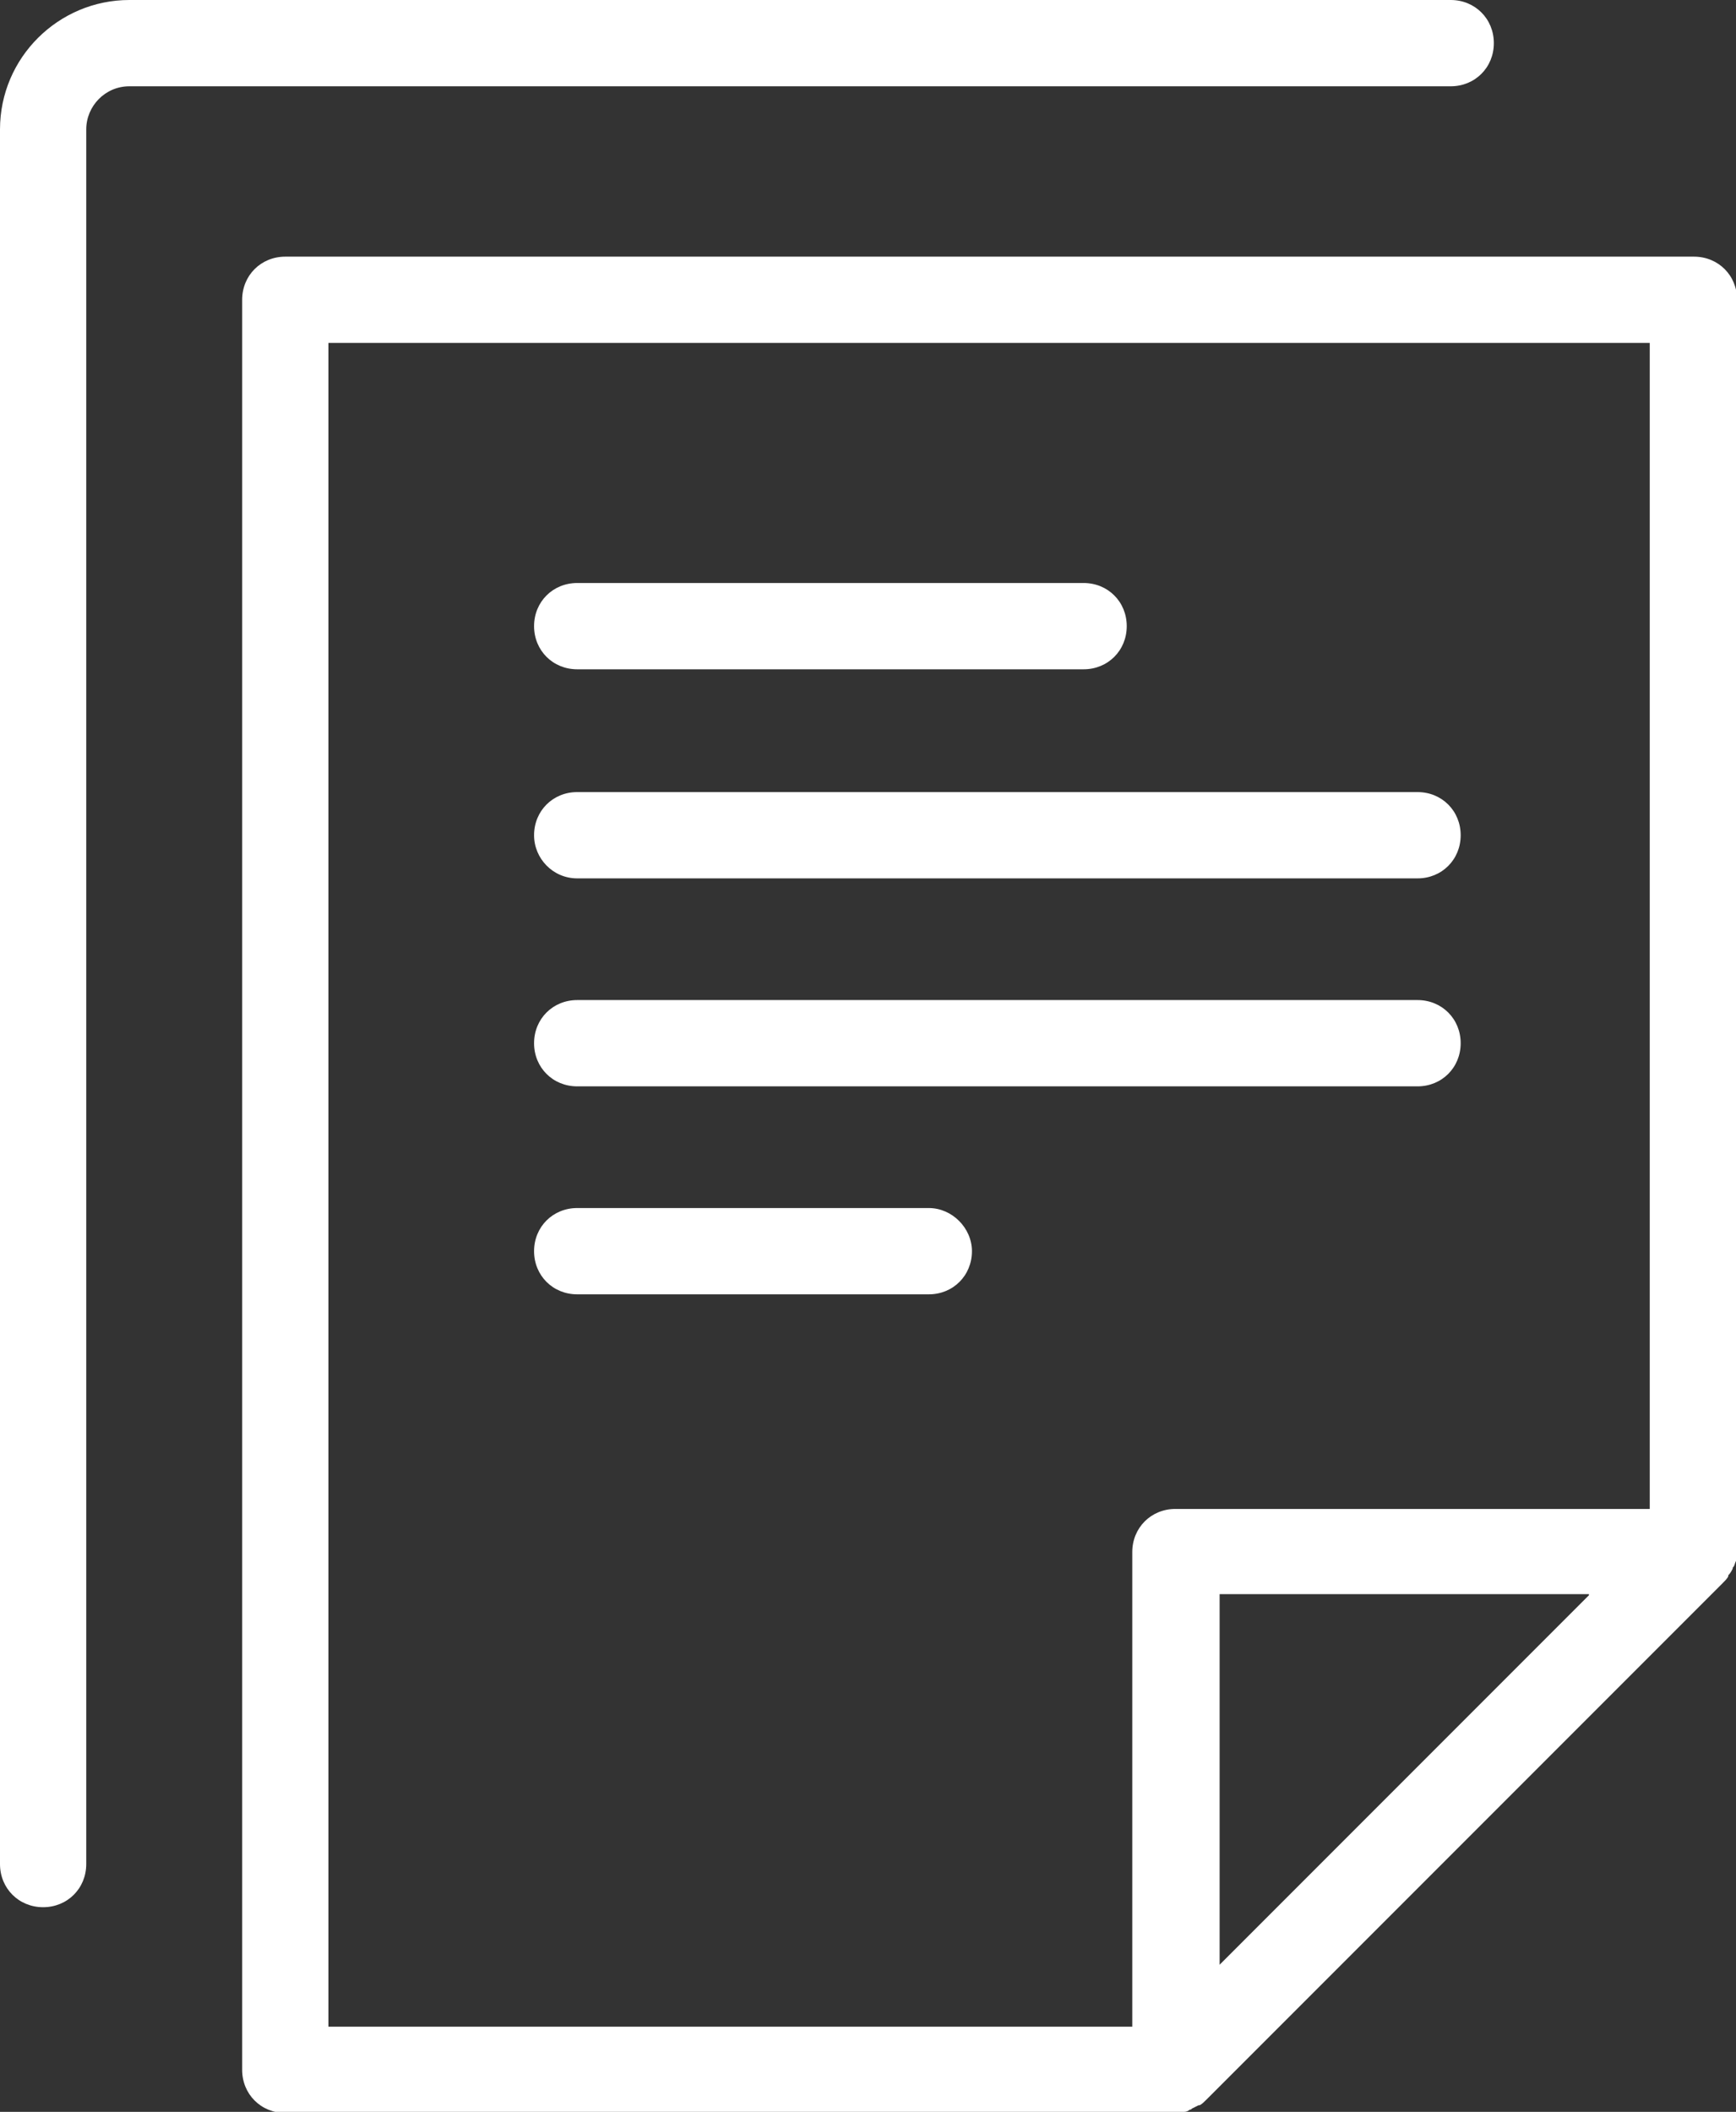 <?xml version="1.0" encoding="utf-8"?>
<!-- Generator: Adobe Illustrator 18.1.1, SVG Export Plug-In . SVG Version: 6.00 Build 0)  -->
<!DOCTYPE svg PUBLIC "-//W3C//DTD SVG 1.1//EN" "http://www.w3.org/Graphics/SVG/1.1/DTD/svg11.dtd">
<svg version="1.1" id="Layer_1" xmlns="http://www.w3.org/2000/svg" xmlns:xlink="http://www.w3.org/1999/xlink" x="0px" y="0px"
	 viewBox="170.7 2.1 157 190.9" enable-background="new 170.7 2.1 157 190.9" xml:space="preserve">
<rect x="170.7" y="2.1" width="157" height="190.9" fill="#333333" stroke="none"/>
<g>
	<path fill="#FFFFFF" d="M327.4,143.9c0-0.1,0-0.1,0.1-0.2c0.1-0.2,0.1-0.3,0.2-0.5c0.1-0.3,0.1-0.5,0.1-0.8V29.2
		c0-2.2-1.7-3.9-3.9-3.9H196.5c-2.2,0-3.9,1.7-3.9,3.9v160c0,2.2,1.7,3.9,3.9,3.9h80.5c0.3,0,0.5,0,0.8-0.1c0.2,0,0.4-0.1,0.5-0.2
		c0.1,0,0.1,0,0.2-0.1c0.2-0.1,0.4-0.2,0.6-0.3c0,0,0,0,0.1,0c0.2-0.1,0.4-0.3,0.6-0.5l46.7-46.7c0.2-0.2,0.4-0.4,0.5-0.6
		c0,0,0,0,0-0.1C327.2,144.3,327.3,144.1,327.4,143.9z M200.4,33.1h119.5v105.4h-42.9c-2.2,0-3.9,1.7-3.9,3.9v42.9h-72.7V33.1z
		 M314.4,146.3L281,179.7v-33.5H314.4z"/>
	<path fill="#FFFFFF" d="M222.9,62.6h45.8c2.2,0,3.9-1.7,3.9-3.9c0-2.2-1.7-3.9-3.9-3.9h-45.8c-2.2,0-3.9,1.7-3.9,3.9
		C219,60.9,220.7,62.6,222.9,62.6z"/>
	<path fill="#FFFFFF" d="M222.9,81.5h76c2.2,0,3.9-1.7,3.9-3.9c0-2.2-1.7-3.9-3.9-3.9h-76c-2.2,0-3.9,1.7-3.9,3.9
		C219,79.7,220.7,81.5,222.9,81.5z"/>
	<path fill="#FFFFFF" d="M222.9,100.3h76c2.2,0,3.9-1.7,3.9-3.9c0-2.2-1.7-3.9-3.9-3.9h-76c-2.2,0-3.9,1.7-3.9,3.9
		C219,98.6,220.7,100.3,222.9,100.3z"/>
	<path fill="#FFFFFF" d="M254.7,111.3h-31.8c-2.2,0-3.9,1.7-3.9,3.9c0,2.2,1.7,3.9,3.9,3.9h31.8c2.2,0,3.9-1.7,3.9-3.9
		C258.6,113.1,256.8,111.3,254.7,111.3z"/>
	<path fill="#FFFFFF" d="M305.8,6c0-2.2-1.7-3.9-3.9-3.9H182.4c-6.4,0-11.7,5.2-11.7,11.7v156.8c0,2.2,1.7,3.9,3.9,3.9
		c2.2,0,3.9-1.7,3.9-3.9V13.8c0-2.1,1.7-3.9,3.9-3.9h119.5C304.1,9.9,305.8,8.2,305.8,6z"/>
</g>
</svg>
